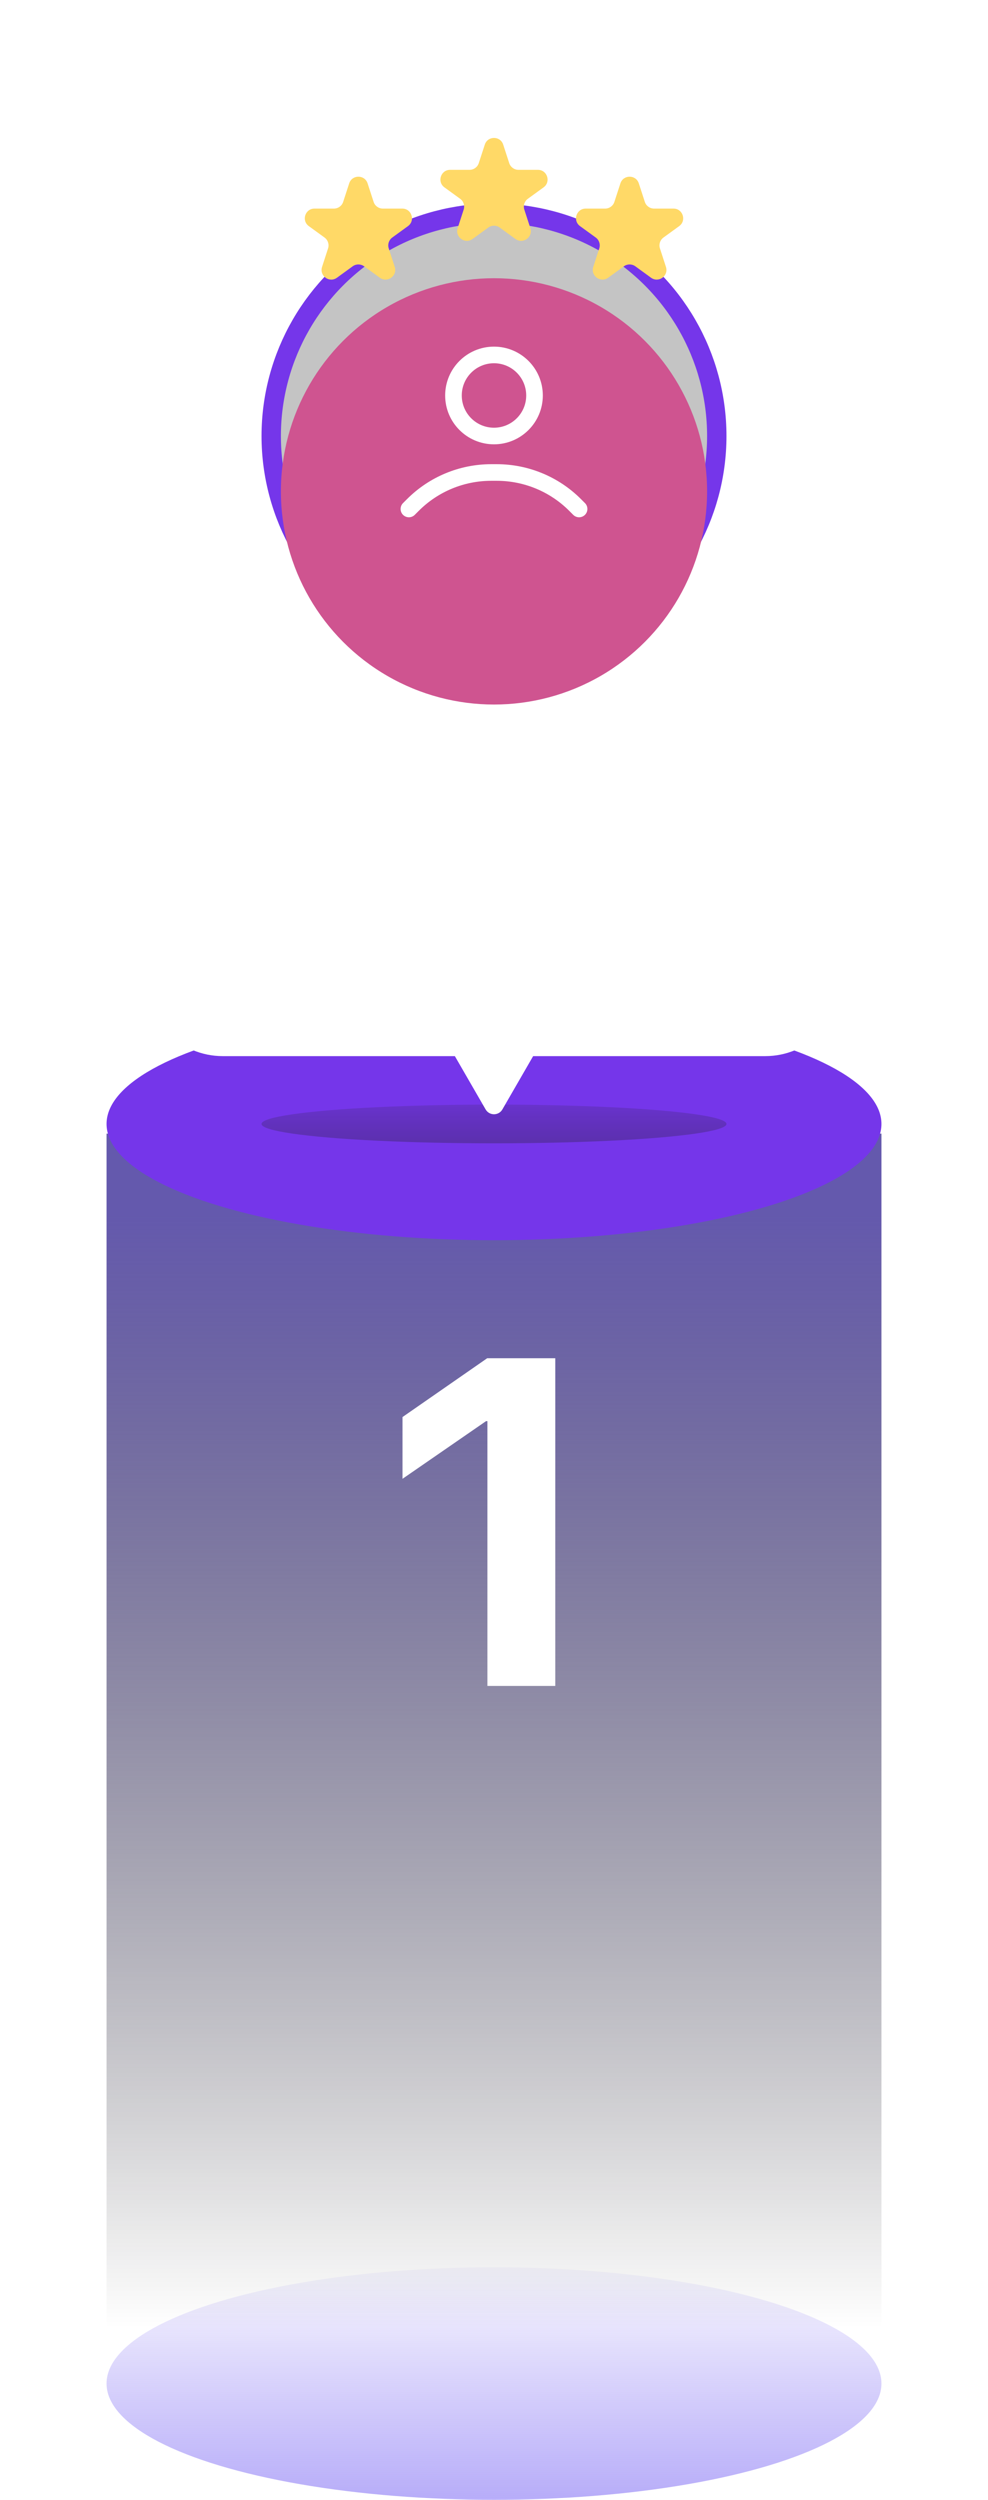 <svg width="102" height="258" viewBox="0 0 102 258" fill="none" xmlns="http://www.w3.org/2000/svg">
<ellipse cx="51" cy="246" rx="40" ry="12" fill="url(#paint0_linear_261_12110)"/>
<rect x="11" y="117" width="80" height="133" fill="url(#paint1_linear_261_12110)"/>
<ellipse cx="51" cy="116" rx="40" ry="12" fill="#7536EA"/>
<path d="M50.32 174V146.672H50.18L41.555 152.625V146.25L50.297 140.18H57.328V174H50.32Z" fill="white"/>
<circle cx="51" cy="45" r="23" fill="#C4C4C4" stroke="#7536EA" stroke-width="2"/>
<g filter="url(#filter0_d_261_12110)">
<circle cx="51" cy="45" r="22" fill="#CF5490"/>
</g>
<path d="M42.214 52.53L42.632 52.112C44.775 49.969 47.682 48.765 50.713 48.765H51.286C54.317 48.765 57.224 49.969 59.367 52.112L59.785 52.53" stroke="white" stroke-width="1.714" stroke-linecap="round" stroke-linejoin="bevel"/>
<circle cx="50.999" cy="40.816" r="4.184" stroke="white" stroke-width="1.714" stroke-linecap="round" stroke-linejoin="bevel"/>
<path d="M50.049 14.927C50.348 14.006 51.652 14.006 51.951 14.927L52.572 16.837C52.706 17.249 53.089 17.528 53.523 17.528H55.531C56.499 17.528 56.902 18.767 56.119 19.337L54.494 20.517C54.144 20.772 53.997 21.223 54.131 21.635L54.751 23.545C55.051 24.466 53.996 25.233 53.212 24.663L51.588 23.483C51.237 23.228 50.763 23.228 50.412 23.483L48.788 24.663C48.004 25.233 46.949 24.466 47.249 23.545L47.869 21.635C48.003 21.223 47.856 20.772 47.506 20.517L45.881 19.337C45.098 18.767 45.501 17.528 46.469 17.528H48.477C48.911 17.528 49.294 17.249 49.428 16.837L50.049 14.927Z" fill="#FFD967"/>
<path d="M64.049 18.927C64.348 18.006 65.652 18.006 65.951 18.927L66.572 20.837C66.706 21.249 67.089 21.528 67.523 21.528H69.531C70.499 21.528 70.902 22.767 70.119 23.337L68.494 24.517C68.144 24.772 67.997 25.223 68.131 25.635L68.751 27.545C69.051 28.466 67.996 29.233 67.212 28.663L65.588 27.483C65.237 27.228 64.763 27.228 64.412 27.483L62.788 28.663C62.004 29.233 60.949 28.466 61.249 27.545L61.869 25.635C62.003 25.223 61.856 24.772 61.506 24.517L59.881 23.337C59.098 22.767 59.501 21.528 60.469 21.528H62.477C62.911 21.528 63.294 21.249 63.428 20.837L64.049 18.927Z" fill="#FFD967"/>
<path d="M36.049 18.927C36.348 18.006 37.652 18.006 37.951 18.927L38.572 20.837C38.706 21.249 39.089 21.528 39.523 21.528H41.531C42.499 21.528 42.902 22.767 42.119 23.337L40.494 24.517C40.144 24.772 39.997 25.223 40.131 25.635L40.751 27.545C41.051 28.466 39.996 29.233 39.212 28.663L37.588 27.483C37.237 27.228 36.763 27.228 36.412 27.483L34.788 28.663C34.004 29.233 32.949 28.466 33.249 27.545L33.869 25.635C34.003 25.223 33.856 24.772 33.506 24.517L31.881 23.337C31.098 22.767 31.5 21.528 32.469 21.528H34.477C34.911 21.528 35.294 21.249 35.428 20.837L36.049 18.927Z" fill="#FFD967"/>
<g filter="url(#filter1_f_261_12110)">
<ellipse cx="51" cy="116" rx="24" ry="2" fill="url(#paint2_linear_261_12110)" fill-opacity="0.5"/>
</g>
<path fill-rule="evenodd" clip-rule="evenodd" d="M23 77C18.582 77 15 80.582 15 85V101C15 105.418 18.582 109 23 109H46.959L50.134 114.5C50.519 115.167 51.481 115.167 51.866 114.5L55.041 109H79C83.418 109 87 105.418 87 101V85C87 80.582 83.418 77 79 77H23Z" fill="white"/>
<defs>
<filter id="filter0_d_261_12110" x="0.429" y="0.143" width="101.143" height="101.143" filterUnits="userSpaceOnUse" color-interpolation-filters="sRGB">
<feFlood flood-opacity="0" result="BackgroundImageFix"/>
<feColorMatrix in="SourceAlpha" type="matrix" values="0 0 0 0 0 0 0 0 0 0 0 0 0 0 0 0 0 0 127 0" result="hardAlpha"/>
<feOffset dy="5.714"/>
<feGaussianBlur stdDeviation="14.286"/>
<feComposite in2="hardAlpha" operator="out"/>
<feColorMatrix type="matrix" values="0 0 0 0 0.068 0 0 0 0 0.066 0 0 0 0 0.075 0 0 0 0.1 0"/>
<feBlend mode="normal" in2="BackgroundImageFix" result="effect1_dropShadow_261_12110"/>
<feBlend mode="normal" in="SourceGraphic" in2="effect1_dropShadow_261_12110" result="shape"/>
</filter>
<filter id="filter1_f_261_12110" x="25" y="112" width="52" height="8" filterUnits="userSpaceOnUse" color-interpolation-filters="sRGB">
<feFlood flood-opacity="0" result="BackgroundImageFix"/>
<feBlend mode="normal" in="SourceGraphic" in2="BackgroundImageFix" result="shape"/>
<feGaussianBlur stdDeviation="1" result="effect1_foregroundBlur_261_12110"/>
</filter>
<linearGradient id="paint0_linear_261_12110" x1="51" y1="287" x2="51" y2="231.5" gradientUnits="userSpaceOnUse">
<stop stop-color="#6852F2"/>
<stop offset="1" stop-color="#6852F2" stop-opacity="0"/>
</linearGradient>
<linearGradient id="paint1_linear_261_12110" x1="51" y1="117" x2="51" y2="250" gradientUnits="userSpaceOnUse">
<stop offset="0.063" stop-color="#6459AD"/>
<stop offset="0.927" stop-opacity="0"/>
</linearGradient>
<linearGradient id="paint2_linear_261_12110" x1="51" y1="123.333" x2="51" y2="110" gradientUnits="userSpaceOnUse">
<stop stop-color="#202020"/>
<stop offset="1" stop-color="#202020" stop-opacity="0"/>
</linearGradient>
</defs>
</svg>
